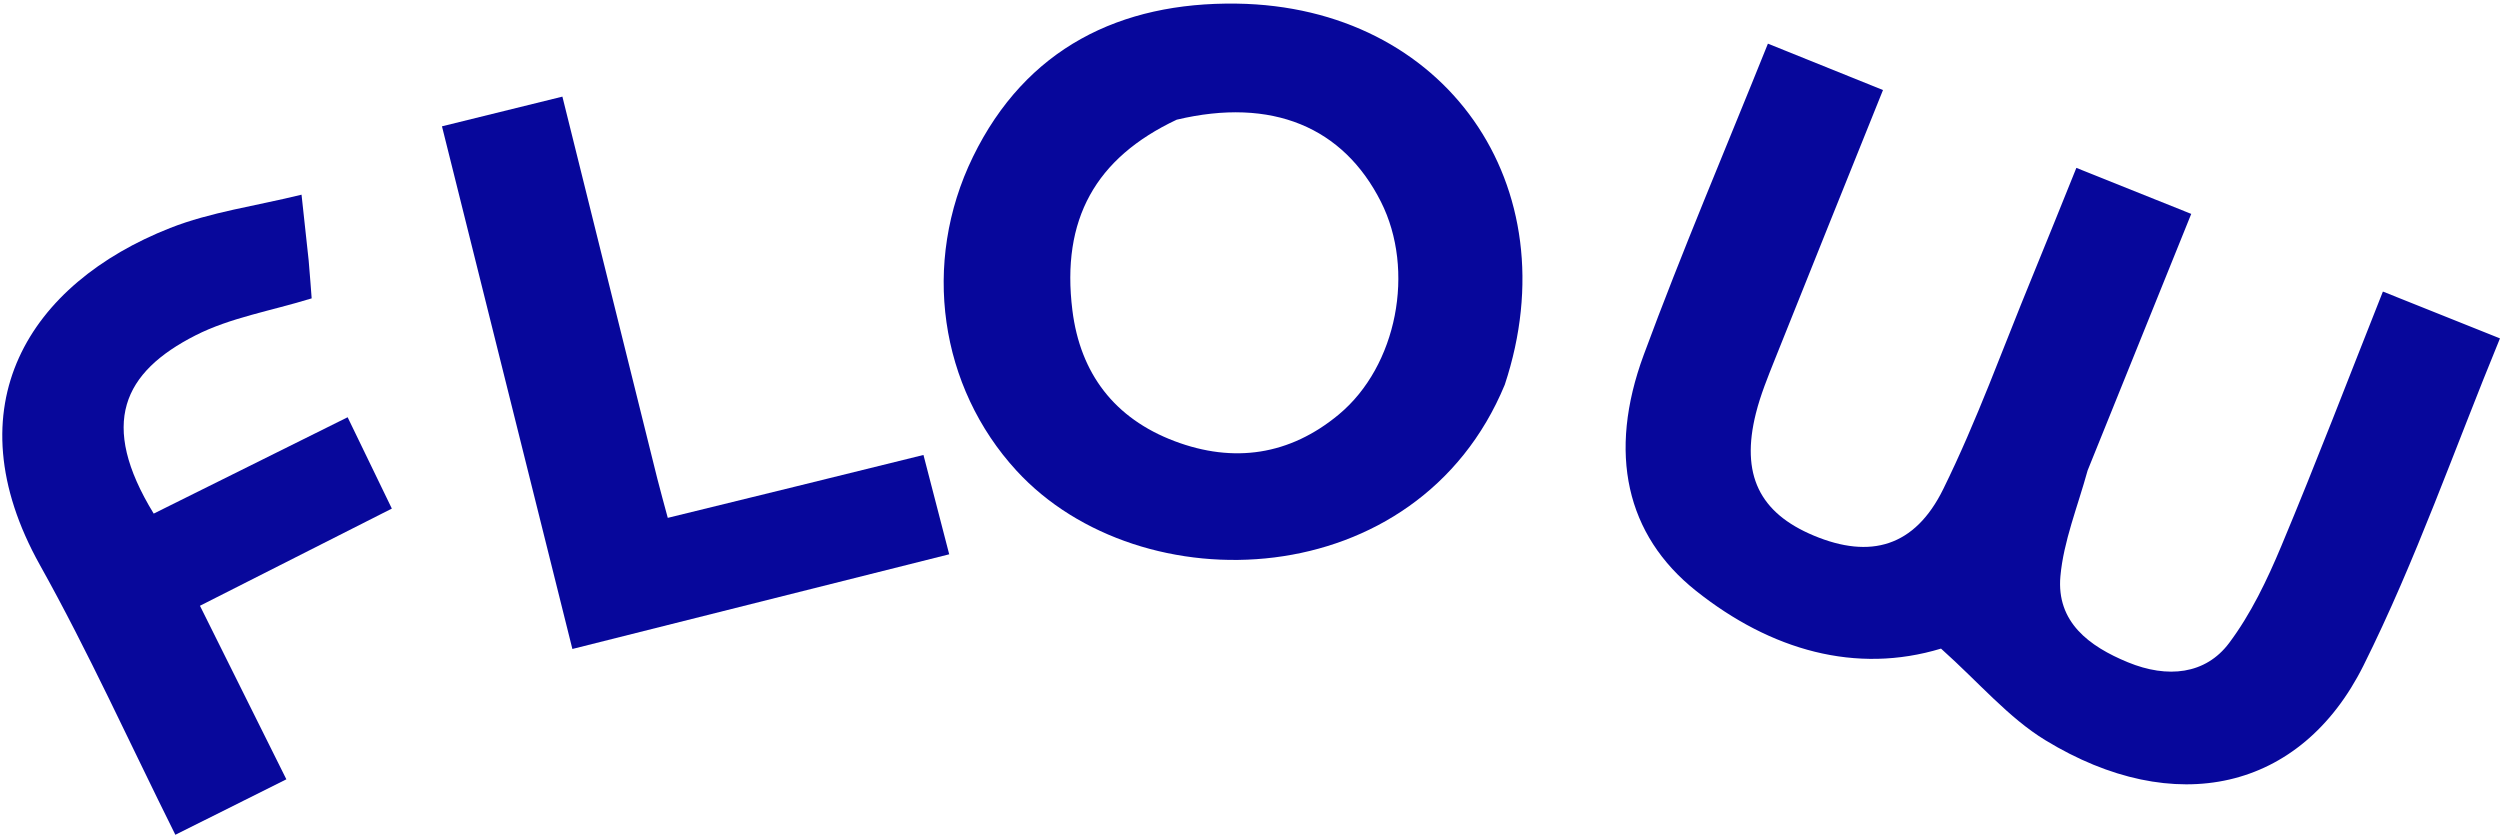 <svg width="334" height="112" viewBox="0 0 334 112" fill="none" xmlns="http://www.w3.org/2000/svg">
<path d="M278.907 62.849C277.552 67.767 275.693 72.305 275.272 76.974C274.717 83.112 279.116 86.352 284.277 88.477C289.584 90.663 294.661 90.107 297.806 85.913C300.716 82.034 302.887 77.484 304.774 72.975C309.452 61.798 313.782 50.475 318.355 38.952C323.646 41.069 328.601 43.051 333.995 45.209C327.922 59.971 322.754 74.894 315.764 88.909C307.372 105.738 290.484 109.392 273.271 98.899C268.319 95.88 264.392 91.183 259.32 86.653C247.997 90.088 236.605 86.916 226.567 78.92C217.235 71.487 214.763 60.52 219.597 47.426C224.721 33.543 230.54 19.916 236.194 5.832C241.332 7.903 246.266 9.892 251.568 12.029C246.672 24.21 241.872 36.11 237.116 48.028C236.173 50.39 235.201 52.769 234.586 55.227C232.544 63.391 235.038 68.517 242.335 71.562C249.873 74.708 255.812 73.071 259.615 65.349C264.105 56.233 267.55 46.601 271.425 37.183C273.405 32.37 275.334 27.537 277.402 22.428C282.613 24.516 287.424 26.444 292.749 28.577C288.098 40.096 283.57 51.312 278.907 62.849Z" fill="#07079B"/>
<path d="M201.035 51.404C189.363 79.609 152.349 80.892 135.814 62.891C125.549 51.717 123.052 35.17 129.987 20.953C137.063 6.447 149.66 0.268 165.209 0.484C193.101 0.872 209.867 24.762 201.035 51.404ZM157.205 15.992C146.346 21.108 141.768 29.328 143.27 41.447C144.321 49.925 148.916 55.907 156.908 58.931C164.815 61.923 172.312 60.826 178.869 55.373C186.666 48.89 189.103 36.103 184.499 26.968C179.464 16.979 169.949 12.961 157.205 15.992Z" fill="#07079B"/>
<path d="M41.238 34.804C41.425 36.98 41.557 38.76 41.639 39.862C36.174 41.546 30.77 42.439 26.117 44.806C16.465 49.715 13.166 56.575 20.535 68.618C28.978 64.423 37.473 60.202 46.444 55.744C48.418 59.822 50.267 63.643 52.351 67.947C43.761 72.297 35.518 76.472 26.713 80.931C30.526 88.588 34.286 96.139 38.257 104.115C33.273 106.606 28.52 108.982 23.428 111.527C17.315 99.266 11.826 87.11 5.345 75.509C-6.528 54.258 3.92 37.874 22.728 30.462C28.148 28.326 34.099 27.535 40.285 26.009C40.683 29.731 40.933 32.069 41.238 34.804Z" fill="#08089B"/>
<path d="M87.809 63.917C88.274 65.72 88.663 67.153 89.215 69.186C94.945 67.782 100.546 66.413 106.145 65.035C111.78 63.649 117.413 62.255 123.375 60.782C124.53 65.237 125.602 69.377 126.814 74.054C110.002 78.278 93.527 82.417 76.47 86.703C70.662 63.423 64.921 40.416 59.047 16.877C64.387 15.56 69.518 14.295 75.136 12.909C79.371 29.933 83.552 46.74 87.809 63.917Z" fill="#07079B"/>
</svg>
